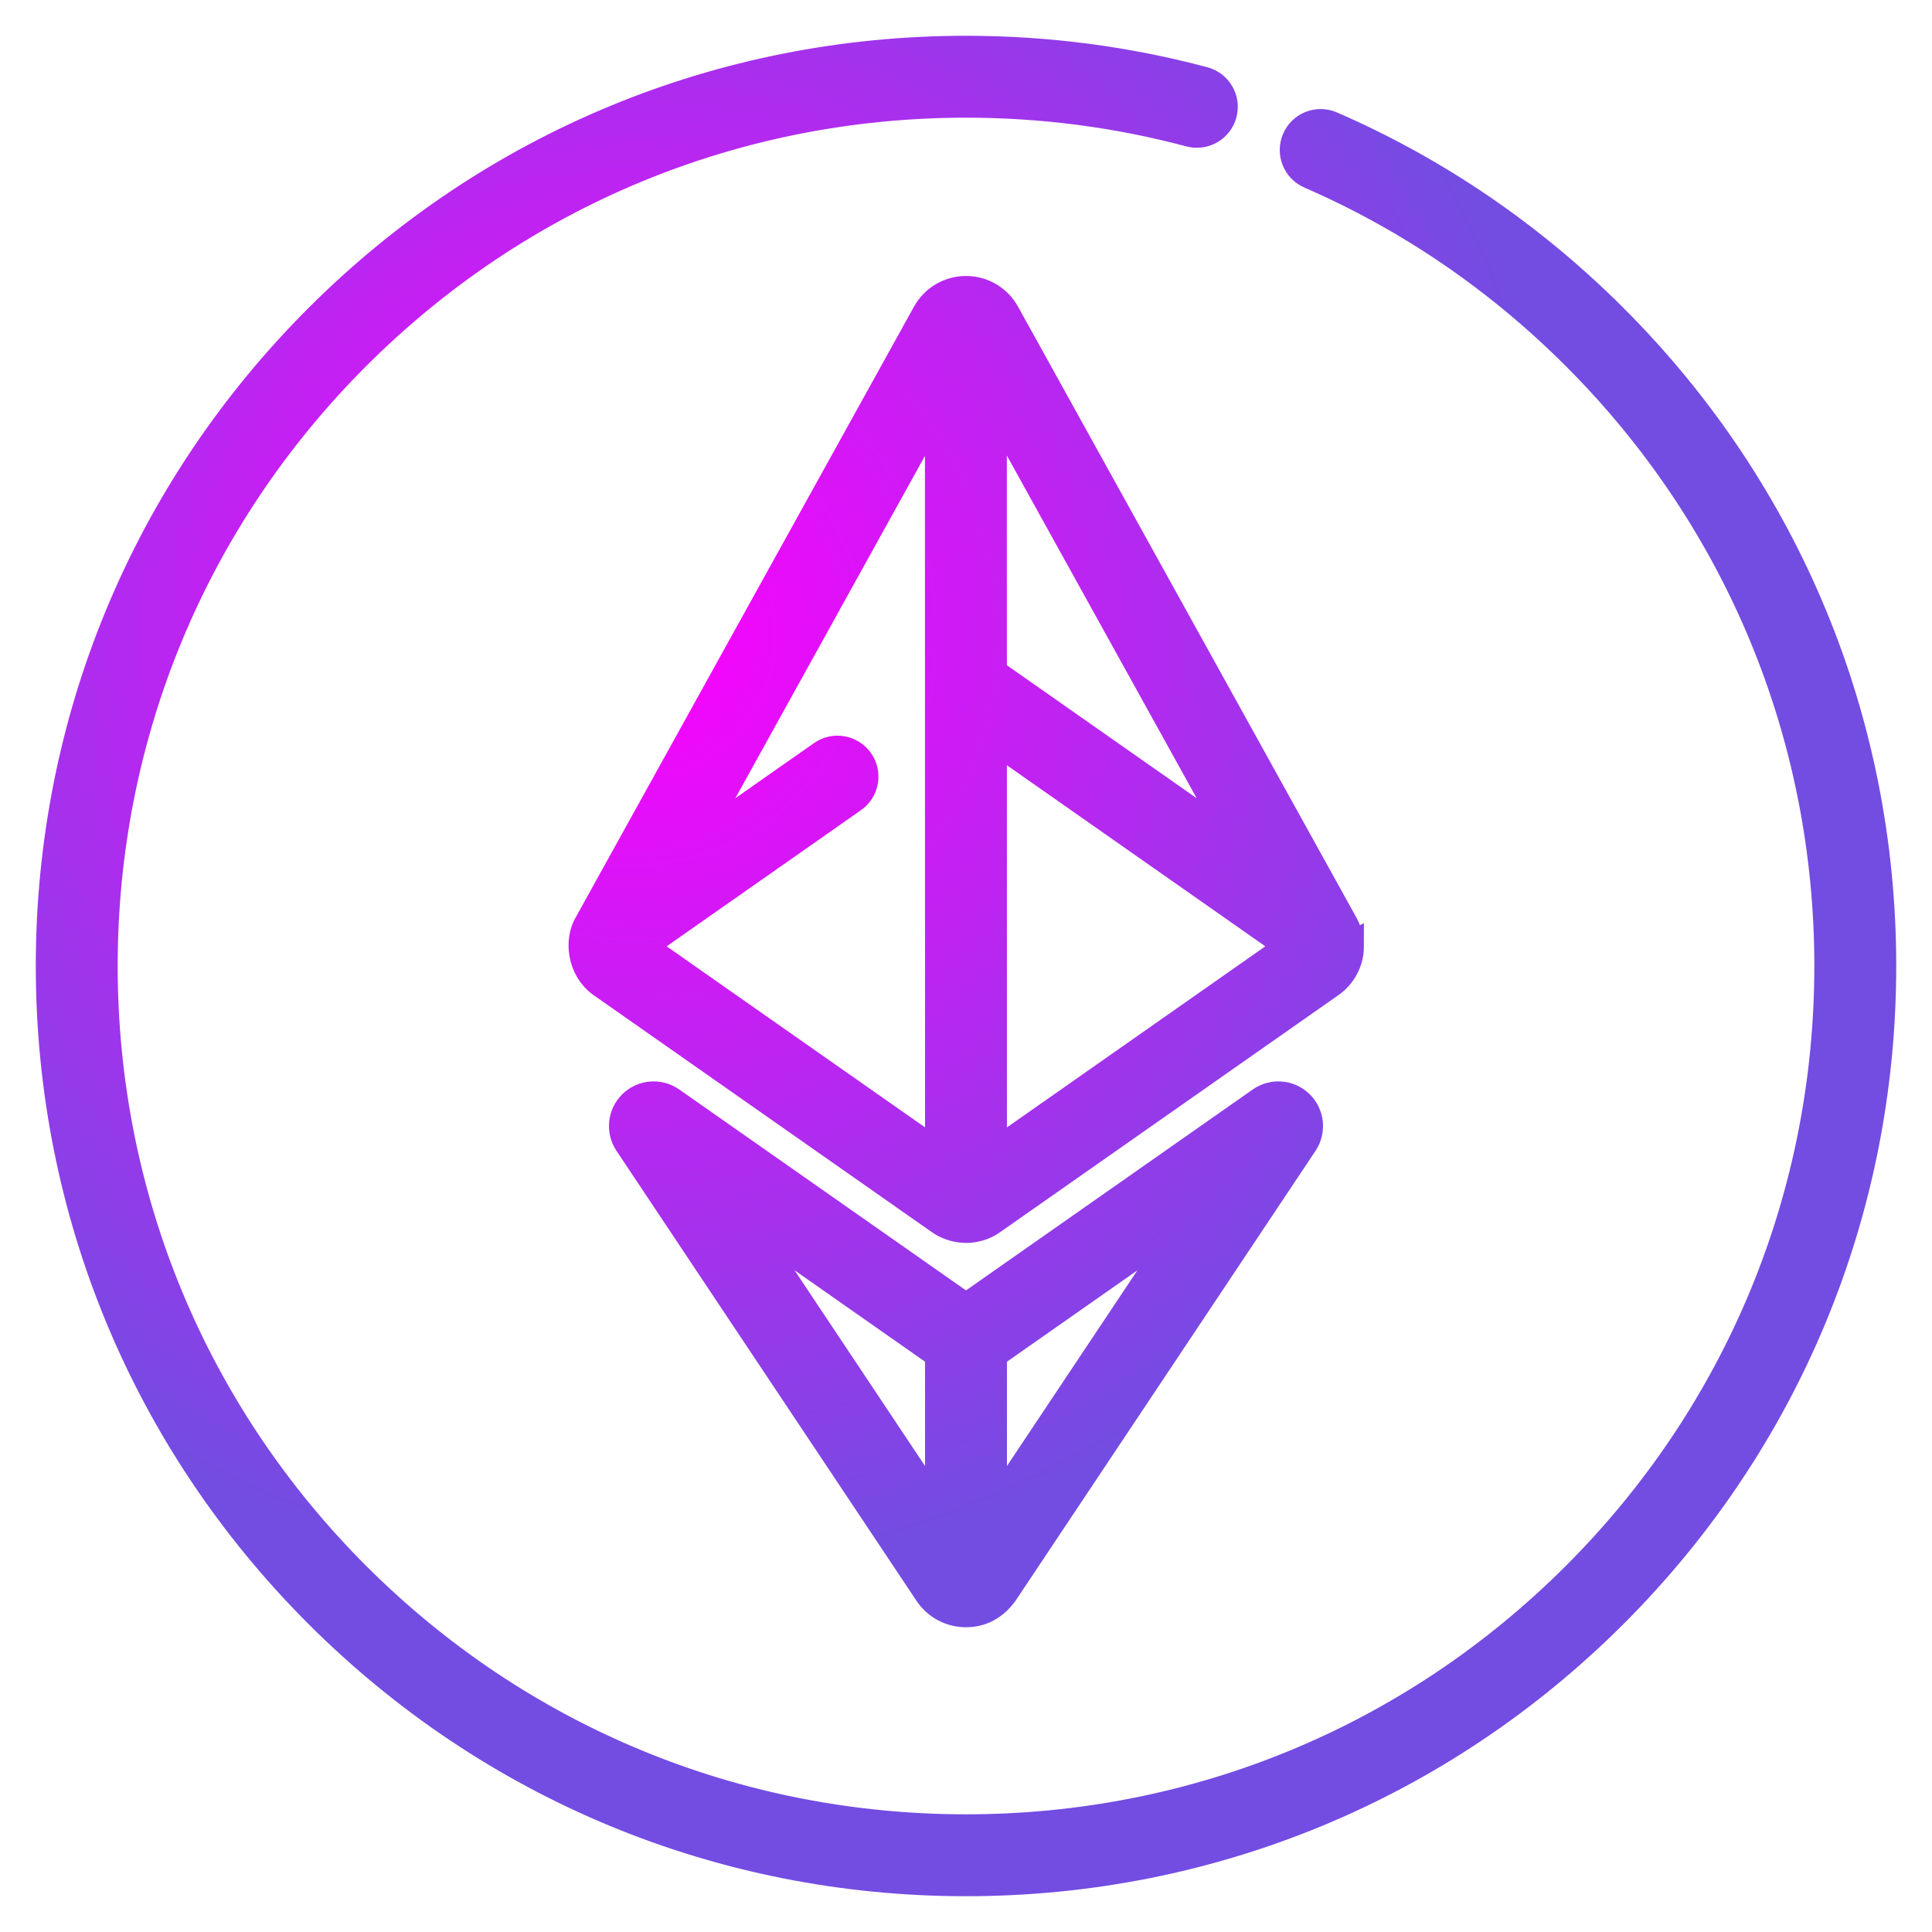 <svg id="neth" enable-background="new 0 0 540 540" height="540" viewBox="0 0 540 540" width="540" xmlns="http://www.w3.org/2000/svg" stroke="currentColor">
<radialGradient
    id="ComeAndGo"
    cy="30%"
    cx="30%"
    gradientUnits="userSpaceOnUse"
    gradientTransform="matrix(0.972 0 0 0.975 5.344 5.365)"
>
    <stop stop-color="#00a2e9" offset="0%"/>
    <stop stop-color="#ff00ff" offset="0%"/>
    <stop stop-color="#734ce2" offset="100%"/>
  </radialGradient>
<g transform="translate(14,14)" stroke-width="8" stroke="url(#ComeAndGo)" fill="url(#ComeAndGo)">
<!-- <path d="m94.355 376.007c-2.455-3.298-7.12-3.981-10.418-1.526-3.298 2.456-3.982 7.12-1.526 10.418 19.732 26.508 45.65 48.488 74.95 63.563 30.73 15.811 63.917 23.828 98.639 23.828 119.263 0 216.291-97.028 216.291-216.291s-97.028-216.29-216.291-216.29-216.291 97.028-216.291 216.291c0 33.969 7.689 66.509 22.852 96.718 1.844 3.675 6.32 5.157 9.994 3.314 3.675-1.845 5.159-6.319 3.315-9.995-14.113-28.116-21.27-58.409-21.27-90.037 0-111.052 90.348-201.4 201.4-201.4s201.4 90.348 201.4 201.4-90.348 201.4-201.4 201.4c-63.277 0-123.705-30.427-161.645-81.393z"/> -->
<path d="m437.02 74.981c-22.969-22.969-49.519-41.097-78.912-53.882-3.772-1.642-8.158.087-9.797 3.857-1.639 3.771.087 8.158 3.858 9.797 27.672 12.037 52.678 29.114 74.321 50.757 45.539 45.54 70.619 106.088 70.619 170.49s-25.08 124.95-70.619 170.49c-45.54 45.54-106.087 70.619-170.49 70.619s-124.95-25.079-170.49-70.619c-45.539-45.54-70.619-106.088-70.619-170.49s25.08-124.95 70.619-170.49c45.54-45.54 106.088-70.619 170.49-70.619 21.259 0 42.322 2.745 62.602 8.158 3.974 1.063 8.053-1.3 9.114-5.273s-1.3-8.053-5.273-9.113c-21.533-5.749-43.887-8.663-66.443-8.663-68.38 0-132.667 26.629-181.02 74.981-48.352 48.352-74.98 112.64-74.98 181.019s26.628 132.667 74.98 181.019c48.353 48.352 112.64 74.981 181.02 74.981s132.667-26.629 181.02-74.981c48.352-48.352 74.98-112.64 74.98-181.019s-26.628-132.667-74.98-181.019z"/>
<path d="m363.218 250.503c0-2.229-.609-4.375-1.687-6.258l-94.497-170.611c-2.222-4.01-6.45-6.501-11.034-6.501-4.585 0-8.812 2.491-11.034 6.502l-94.506 170.624c-2.717 4.428-2.088 12.406 3.698 16.574l94.603 66.287c1.985 1.392 4.284 2.137 6.608 2.253.209.018.418.032.631.032 2.604 0 5.107-.79 7.238-2.284l94.602-66.287c3.367-2.359 5.378-6.221 5.378-10.331zm-30.851-28.18-68.943-48.308-.011-76.186zm-106.186-23.525c-2.361-3.368-7.002-4.186-10.37-1.825l-36.179 25.35 68.89-124.378.03 210.846-83.189-58.289 58.992-41.335c3.369-2.359 4.186-7.002 1.826-10.369zm37.263 109.996-.016-116.595 83.208 58.303z"/>
<path d="m338.445 293.788-82.445 57.768-82.444-57.768c-3.339-2.339-7.878-1.969-10.792.879-2.915 2.848-3.39 7.377-1.129 10.769l83.871 125.795c2.184 3.276 5.743 5.297 9.636 5.562 3.964.244 8.09-1.129 11.354-5.563l83.87-125.794c2.262-3.392 1.786-7.921-1.131-10.77-2.918-2.849-7.457-3.217-10.79-.878zm-145.496 31.771 55.605 38.962v44.439zm70.496 83.402v-44.439l55.605-38.963z"/>
</g>
</svg>